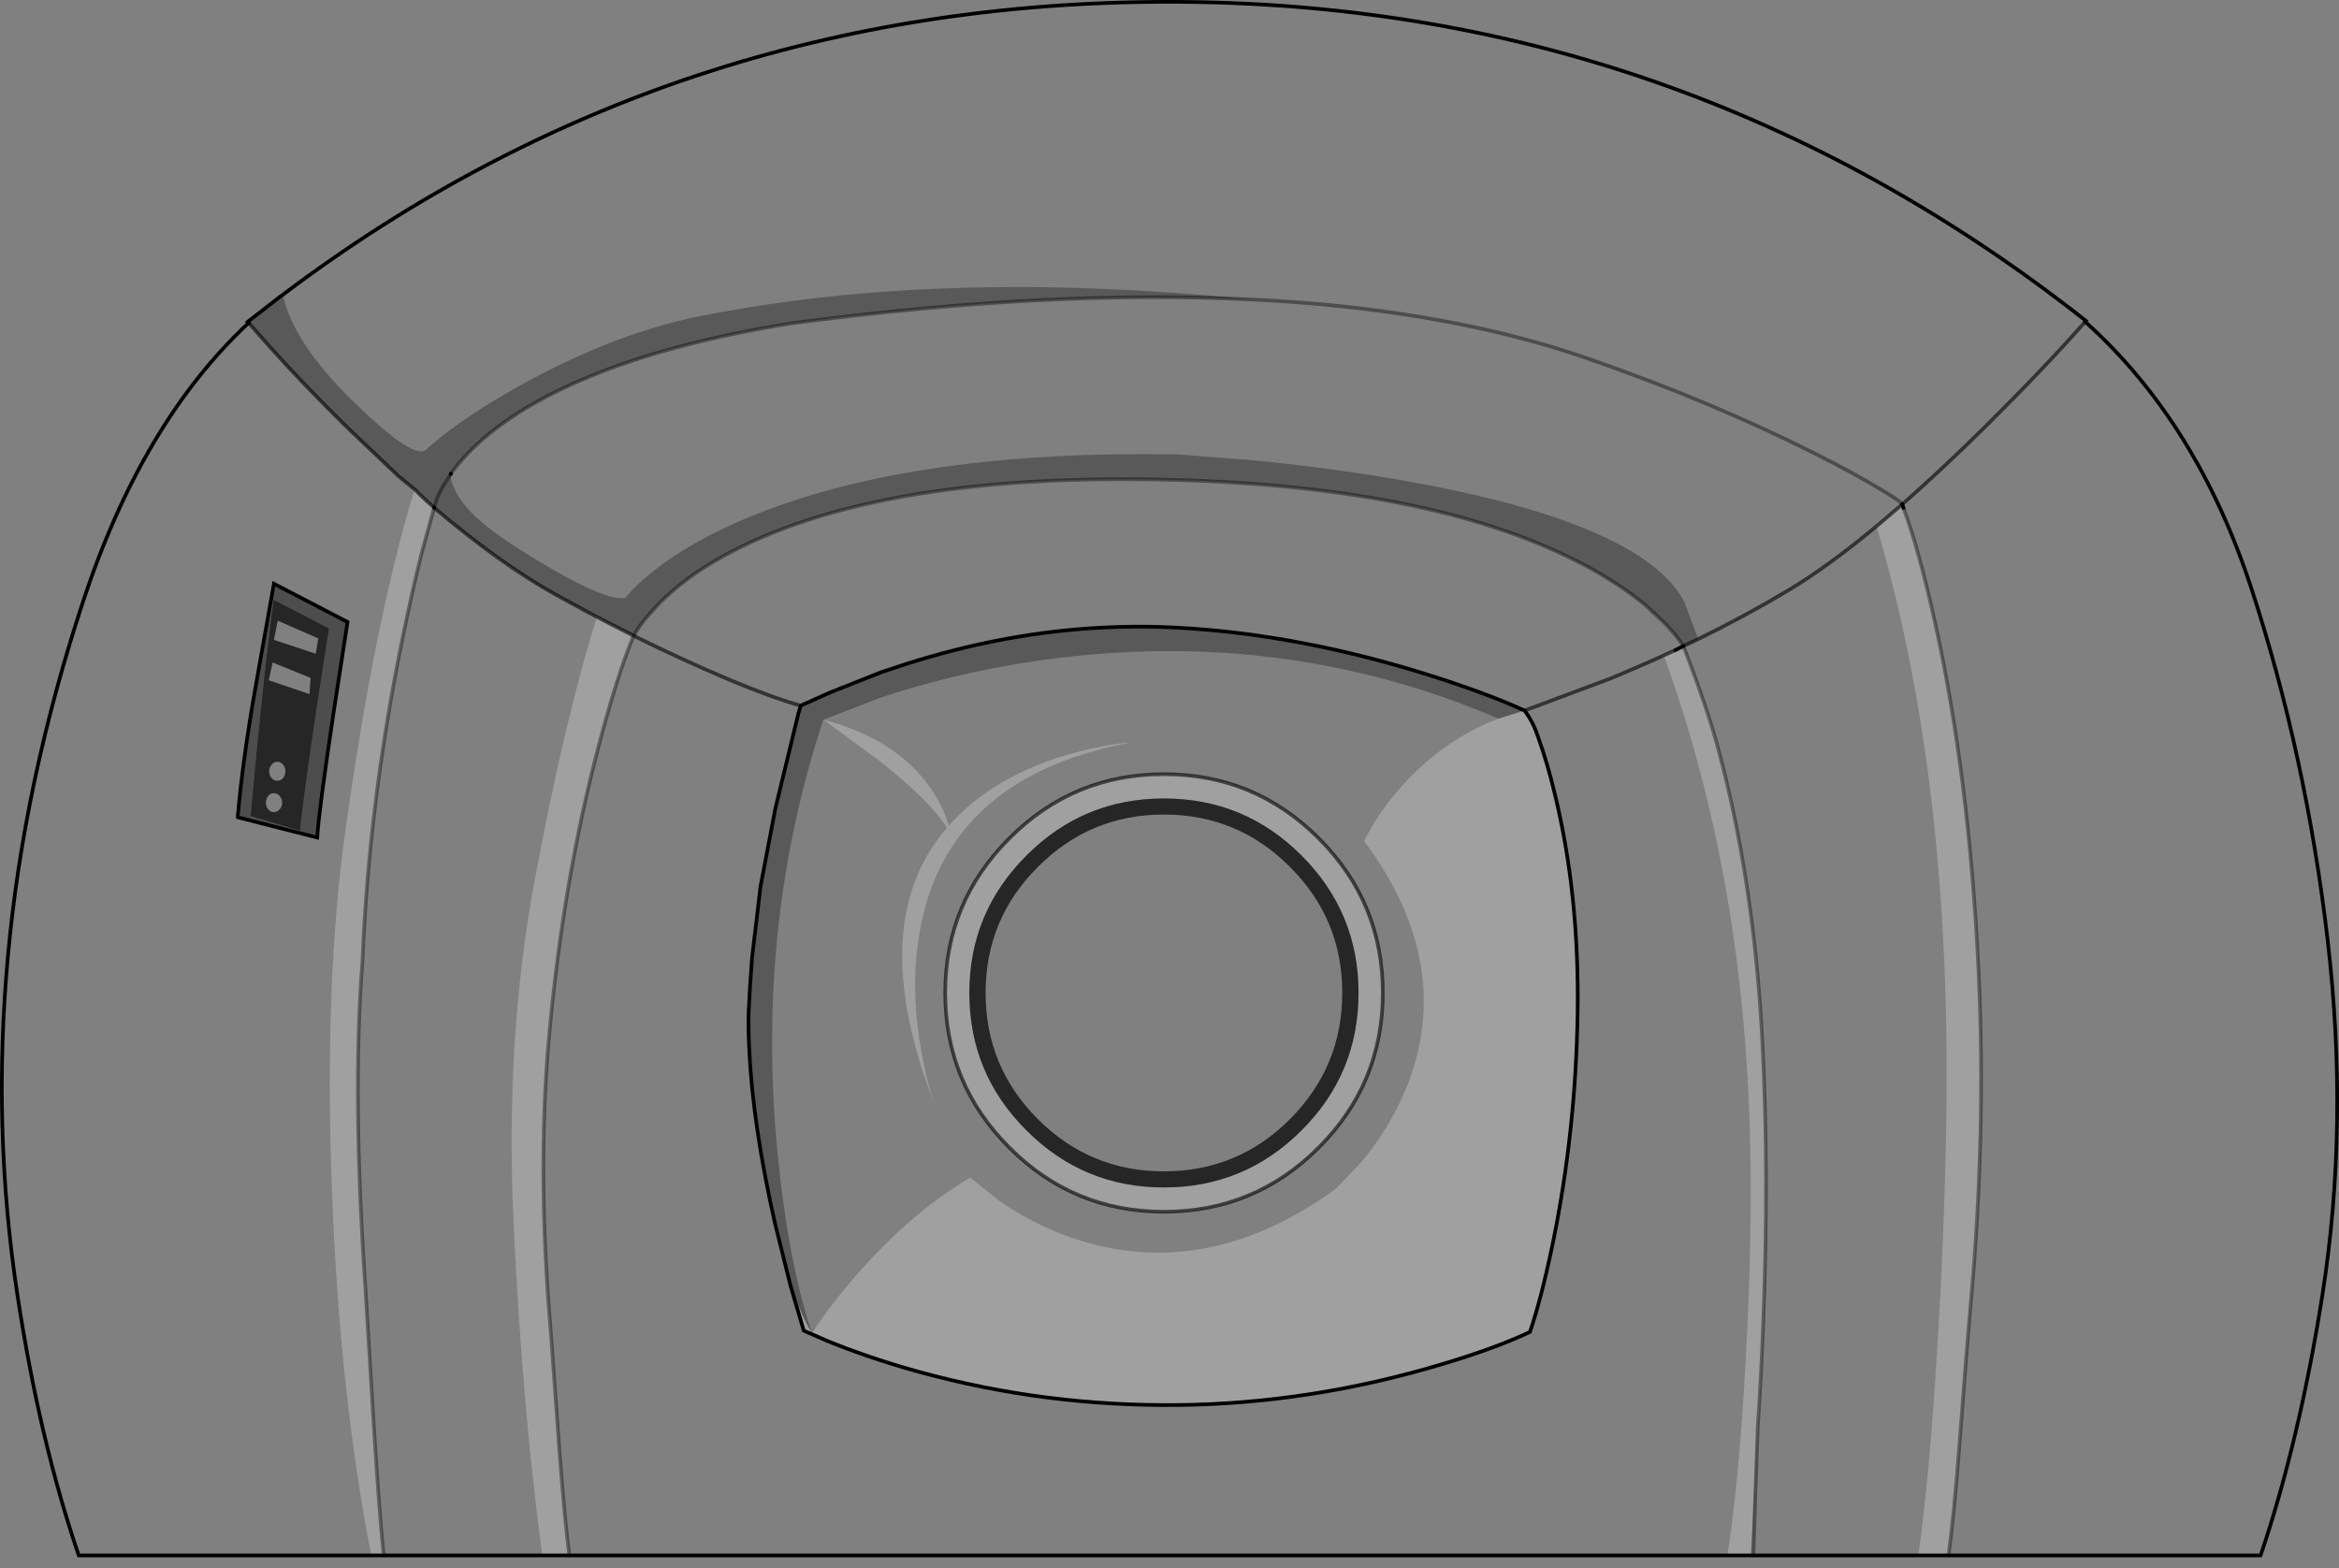 <?xml version="1.0" encoding="UTF-8" standalone="no"?>
<svg xmlns:xlink="http://www.w3.org/1999/xlink" height="429.2px" width="640.05px" xmlns="http://www.w3.org/2000/svg">
  <rect width="100%" height="100%" fill="#808080" stroke="none"/>
  <g transform="matrix(1.0, 0.0, 0.0, 1.0, 320.1, 253.8)">
    <path d="M144.6 -78.9 L144.55 -79.05 140.8 -89.15 Q129.3 -110.65 64.5 -122.2 44.25 -125.8 21.1 -128.0 L2.0 -129.45 Q-73.95 -130.75 -119.05 -110.6 -133.15 -104.3 -142.45 -96.6 -145.4 -94.2 -147.45 -91.95 L-149.0 -90.2 Q-153.85 -89.3 -168.8 -97.95 -183.8 -106.6 -189.8 -112.25 -195.85 -117.9 -196.95 -123.75 L-196.75 -124.05 -196.7 -124.2 -196.75 -124.05 -196.8 -124.1 -196.7 -124.2 Q-192.95 -129.45 -186.9 -134.55 -175.7 -143.85 -158.65 -150.8 -136.25 -160.05 -103.65 -165.3 -33.2 -174.6 22.15 -171.85 43.5 -170.85 62.6 -168.0 90.85 -163.85 114.2 -155.75 148.45 -143.9 177.2 -129.35 187.2 -124.3 194.35 -120.0 200.3 -116.45 200.45 -115.8 200.3 -116.45 194.35 -120.0 187.2 -124.3 177.2 -129.35 148.45 -143.9 114.2 -155.75 90.85 -163.85 62.6 -168.0 43.5 -170.85 22.15 -171.85 -62.45 -180.45 -128.75 -167.25 -154.3 -162.05 -182.0 -145.9 -195.85 -137.8 -203.8 -130.5 -207.7 -128.5 -223.8 -144.3 -239.9 -160.1 -242.7 -173.15 -136.5 -253.3 -0.2 -253.3 140.0 -253.3 250.7 -166.0 L250.5 -165.75 Q281.15 -138.25 296.05 -92.55 310.95 -46.9 316.85 3.5 322.7 53.9 315.45 100.3 309.2 140.15 298.5 171.85 L213.1 171.85 Q214.5 161.95 216.1 141.4 218.15 114.45 218.95 105.5 223.5 56.75 221.3 11.6 218.75 -41.2 209.4 -83.5 204.9 -103.75 200.9 -114.4 L200.5 -115.65 200.9 -114.4 200.7 -115.0 200.5 -115.65 200.45 -115.8 Q211.05 -125.1 223.1 -137.0 238.9 -152.65 250.5 -165.75 238.9 -152.65 223.1 -137.0 211.05 -125.1 200.45 -115.8 L193.4 -109.8 Q180.2 -98.85 169.5 -92.4 157.9 -85.45 144.6 -78.9 157.9 -85.45 169.5 -92.4 180.2 -98.85 193.4 -109.8 214.25 -39.6 212.45 55.4 211.9 85.4 209.9 117.0 207.8 150.8 204.85 171.85 L159.7 171.85 159.45 175.4 158.6 175.4 158.95 171.85 159.7 171.85 158.95 171.85 159.85 156.05 Q160.6 139.35 160.9 136.65 161.8 123.35 162.35 109.4 164.05 67.15 162.15 31.2 159.9 -12.15 150.2 -48.45 147.2 -59.8 140.55 -77.0 L138.35 -75.9 135.2 -74.35 Q157.5 -13.15 158.85 60.85 159.35 86.65 157.6 118.35 155.85 150.5 152.6 171.85 L-164.3 171.85 Q-165.55 162.55 -167.0 143.4 L-169.4 110.4 Q-173.15 66.9 -169.9 30.35 -166.05 -12.7 -156.15 -50.15 -151.2 -68.9 -147.05 -79.0 L-146.65 -79.8 Q-145.35 -82.45 -142.15 -86.05 L-139.65 -88.75 Q-132.75 -95.75 -122.2 -101.6 -81.9 -123.85 -4.65 -122.6 72.6 -121.35 114.55 -98.6 123.7 -93.6 130.4 -88.0 L135.6 -83.1 Q139.0 -79.55 140.5 -77.0 L140.55 -77.0 144.6 -78.9 M89.95 -57.15 Q75.0 -51.45 63.55 -38.75 59.05 -33.75 55.65 -28.2 L53.15 -23.7 Q78.55 10.45 64.5 44.45 60.05 55.1 52.25 64.4 L45.35 71.6 Q10.2 97.0 -25.7 85.3 -36.95 81.6 -46.85 74.65 L-54.6 68.45 Q-71.2 78.25 -86.2 95.65 -93.7 104.35 -97.9 111.1 -104.5 91.35 -107.45 60.5 -113.2 -1.2 -94.8 -56.85 L-79.5 -62.75 Q-60.05 -69.3 -38.75 -72.6 29.3 -83.1 89.95 -57.15 M-103.8 97.95 L-100.15 110.35 -93.0 113.45 Q-83.7 117.2 -72.9 120.4 -38.45 130.5 -2.2 130.7 34.0 130.95 69.9 120.85 87.8 115.8 98.55 110.7 101.6 101.85 104.8 86.5 111.1 55.8 111.6 23.45 112.1 -8.95 105.35 -36.6 103.3 -45.2 100.7 -52.35 99.45 -56.2 97.1 -59.35 L120.4 -68.05 Q129.7 -71.9 138.35 -75.9 129.7 -71.9 120.4 -68.05 L97.1 -59.35 Q85.6 -64.6 67.45 -70.15 30.85 -81.2 -3.05 -82.25 -10.25 -82.45 -17.5 -82.1 -44.45 -80.9 -72.15 -72.1 L-72.45 -72.0 -78.95 -69.85 -92.95 -64.3 -101.0 -60.7 -101.0 -60.65 -101.7 -58.25 -107.95 -32.45 -112.0 -11.15 -114.3 8.2 -114.85 16.0 -115.25 23.45 Q-115.35 28.45 -115.05 33.9 -114.05 54.3 -108.0 81.1 L-103.8 97.95 M-94.8 -56.85 L-79.5 -45.65 Q-65.3 -34.4 -61.0 -27.25 -83.7 -0.9 -64.25 48.65 -66.2 43.4 -67.7 35.35 -70.85 19.25 -69.0 5.0 -63.3 -40.65 -10.8 -50.6 -16.4 -50.25 -24.35 -48.25 -40.1 -44.3 -51.3 -36.15 -56.55 -32.35 -60.5 -27.8 -61.7 -32.65 -65.45 -38.1 -74.85 -51.65 -94.8 -56.85 M-101.0 -60.7 Q-109.0 -62.95 -120.65 -67.85 -133.55 -73.3 -146.65 -79.8 -133.55 -73.3 -120.65 -67.85 -109.0 -62.95 -101.0 -60.7 M-243.55 -172.55 L-252.05 -165.75 -252.05 -165.55 -252.3 -165.75 -243.55 -172.55 M-252.05 -165.45 L-246.15 -158.75 Q-236.85 -148.4 -224.8 -136.55 L-211.1 -123.55 -206.6 -119.85 Q-209.35 -111.5 -212.75 -97.25 -219.8 -67.9 -225.6 -26.45 -231.4 15.0 -229.3 71.3 -227.2 127.55 -218.5 171.85 L-298.55 171.85 Q-309.3 140.25 -315.3 100.8 -322.3 54.95 -317.9 7.5 -313.55 -39.95 -297.4 -89.1 -281.25 -138.25 -252.05 -165.45 M-215.1 171.85 Q-216.3 160.3 -217.75 137.35 L-220.1 98.85 Q-223.75 46.0 -220.95 9.6 L-220.9 9.0 -220.9 8.75 Q-219.1 -34.3 -210.0 -78.9 -207.3 -92.1 -204.75 -102.3 L-201.3 -114.85 Q-183.15 -99.5 -168.25 -91.2 L-158.9 -86.1 -156.8 -84.8 Q-165.45 -57.4 -173.7 -13.45 -181.95 30.5 -179.55 81.15 -177.15 131.75 -171.7 171.85 L-215.1 171.85 M-255.05 -30.15 L-233.3 -24.6 Q-232.9 -31.55 -228.9 -58.25 L-225.0 -83.6 -245.15 -94.05 -250.15 -65.9 Q-253.7 -45.9 -255.05 -30.15 M-1.6 -41.95 Q-26.4 -41.95 -43.9 -24.4 -61.45 -6.85 -61.45 17.9 -61.45 42.7 -43.9 60.25 -26.4 77.8 -1.6 77.8 23.2 77.8 40.75 60.25 58.3 42.7 58.3 17.9 58.3 -6.85 40.75 -24.4 23.2 -41.95 -1.6 -41.95 M160.9 136.65 L160.2 156.1 159.7 171.85 160.2 156.1 160.9 136.65" fill="#ffffff" fill-opacity="0.0" fill-rule="evenodd" stroke="none"/>
    <path d="M-196.75 -124.05 L-196.95 -123.75 Q-195.85 -117.9 -189.8 -112.25 -183.8 -106.6 -168.8 -97.95 -153.85 -89.3 -149.0 -90.2 L-147.45 -91.95 Q-145.4 -94.2 -142.45 -96.6 -133.15 -104.3 -119.05 -110.6 -73.95 -130.75 2.0 -129.45 L21.1 -128.0 Q44.25 -125.8 64.5 -122.2 129.3 -110.65 140.8 -89.15 L144.55 -79.05 144.6 -78.9 140.55 -77.0 140.5 -77.0 Q139.0 -79.55 135.6 -83.1 L130.4 -88.0 Q123.7 -93.6 114.55 -98.6 72.6 -121.35 -4.65 -122.6 -81.9 -123.85 -122.2 -101.6 -132.75 -95.75 -139.65 -88.75 L-142.15 -86.05 Q-145.35 -82.45 -146.65 -79.8 L-147.15 -80.05 Q-153.0 -83.0 -158.9 -86.1 L-168.25 -91.2 Q-183.15 -99.5 -201.3 -114.85 L-201.3 -114.9 Q-203.95 -117.15 -206.6 -119.85 L-211.1 -123.55 -224.8 -136.55 Q-236.85 -148.4 -246.15 -158.75 L-252.05 -165.45 -252.05 -165.55 -252.05 -165.75 -243.55 -172.55 -242.75 -173.2 -242.7 -173.15 Q-239.9 -160.1 -223.8 -144.3 -207.7 -128.5 -203.8 -130.5 -195.85 -137.8 -182.0 -145.9 -154.3 -162.05 -128.75 -167.25 -62.45 -180.45 22.15 -171.85 -33.2 -174.6 -103.65 -165.3 -136.25 -160.05 -158.65 -150.8 -175.7 -143.85 -186.9 -134.55 -192.95 -129.45 -196.7 -124.2 L-196.8 -124.1 -196.75 -124.05 -198.95 -120.65 Q-200.65 -117.6 -201.3 -114.85 -200.65 -117.6 -198.95 -120.65 L-196.75 -124.05 M-97.9 111.1 Q-100.2 107.35 -103.05 99.9 L-103.8 97.95 -108.0 81.1 Q-114.05 54.3 -115.05 33.9 -115.25 25.05 -114.85 16.0 L-114.3 8.2 -112.0 -11.15 -107.95 -32.45 -101.7 -58.25 -101.0 -60.65 -101.0 -60.7 -92.95 -64.3 -78.95 -69.85 -72.45 -72.0 -72.15 -72.1 Q-44.45 -80.9 -17.5 -82.1 -10.25 -82.45 -3.05 -82.25 30.85 -81.2 67.45 -70.15 85.6 -64.6 97.1 -59.35 L89.95 -57.15 Q29.3 -83.1 -38.75 -72.6 -60.05 -69.3 -79.5 -62.75 L-94.8 -56.85 Q-113.2 -1.2 -107.45 60.5 -104.5 91.35 -97.9 111.1 M-243.55 -172.55 L-242.7 -173.15 -243.55 -172.55" fill="#000000" fill-opacity="0.302" fill-rule="evenodd" stroke="none"/>
    <path d="M193.4 -109.8 L200.45 -115.8 200.5 -115.65 200.7 -115.0 200.9 -114.4 Q204.9 -103.75 209.4 -83.5 218.75 -41.2 221.3 11.6 223.5 56.75 218.95 105.5 218.15 114.45 216.1 141.4 214.5 161.95 213.1 171.85 L204.85 171.85 Q207.8 150.8 209.9 117.0 211.9 85.4 212.45 55.4 214.25 -39.6 193.4 -109.8 M-97.9 111.1 Q-93.7 104.35 -86.2 95.65 -71.2 78.25 -54.6 68.45 L-46.85 74.65 Q-36.95 81.6 -25.7 85.3 10.2 97.0 45.35 71.6 L52.25 64.4 Q60.05 55.1 64.5 44.45 78.55 10.45 53.15 -23.7 L55.65 -28.2 Q59.05 -33.75 63.55 -38.75 75.0 -51.45 89.95 -57.15 L97.1 -59.35 Q99.45 -56.2 100.7 -52.35 103.3 -45.2 105.35 -36.6 112.1 -8.95 111.6 23.45 111.1 55.8 104.8 86.5 101.6 101.85 98.55 110.7 87.8 115.8 69.9 120.85 34.0 130.95 -2.2 130.7 -38.45 130.5 -72.9 120.4 -83.7 117.2 -93.0 113.45 L-100.15 110.35 -103.8 97.95 -103.05 99.9 Q-100.2 107.35 -97.9 111.1 M-94.8 -56.85 Q-74.85 -51.65 -65.45 -38.1 -61.7 -32.65 -60.5 -27.8 -56.55 -32.35 -51.3 -36.15 -40.1 -44.3 -24.35 -48.25 -16.4 -50.25 -10.8 -50.6 -63.3 -40.65 -69.0 5.0 -70.85 19.25 -67.7 35.35 -66.2 43.4 -64.25 48.65 -83.7 -0.9 -61.0 -27.25 -65.3 -34.4 -79.5 -45.65 L-94.8 -56.85 M152.6 171.85 Q155.85 150.5 157.6 118.35 159.35 86.65 158.85 60.85 157.5 -13.15 135.2 -74.35 L138.35 -75.9 140.55 -77.0 Q147.2 -59.8 150.2 -48.45 159.9 -12.15 162.15 31.2 164.05 67.15 162.35 109.4 161.8 123.35 160.9 136.65 160.6 139.35 159.85 156.05 L158.95 171.85 152.6 171.85 M-206.6 -119.85 Q-203.95 -117.15 -201.3 -114.9 L-201.3 -114.85 -204.75 -102.3 Q-207.3 -92.1 -210.0 -78.9 -219.1 -34.3 -220.9 8.75 L-220.9 9.0 -220.95 9.6 Q-223.75 46.0 -220.1 98.85 L-217.75 137.35 Q-216.3 160.3 -215.1 171.85 L-218.5 171.85 Q-227.2 127.55 -229.3 71.3 -231.4 15.0 -225.6 -26.45 -219.8 -67.9 -212.75 -97.25 -209.35 -111.5 -206.6 -119.85 M-171.7 171.85 Q-177.15 131.75 -179.55 81.15 -181.95 30.5 -173.7 -13.45 -165.45 -57.4 -156.8 -84.8 L-158.9 -86.1 Q-153.0 -83.0 -147.15 -80.05 L-146.65 -79.8 -147.05 -79.0 Q-151.2 -68.9 -156.15 -50.15 -166.05 -12.7 -169.9 30.35 -173.15 66.9 -169.4 110.4 L-167.0 143.4 Q-165.55 162.55 -164.3 171.85 L-171.7 171.85 M-1.6 -35.3 Q-23.65 -35.3 -39.2 -19.7 -54.85 -4.1 -54.85 17.9 -54.85 40.0 -39.2 55.55 -23.65 71.15 -1.6 71.15 20.45 71.15 36.05 55.55 51.65 40.0 51.65 17.9 51.65 -4.1 36.05 -19.7 20.45 -35.3 -1.6 -35.3 M-1.6 -41.95 Q23.2 -41.95 40.75 -24.4 58.3 -6.85 58.3 17.9 58.3 42.7 40.75 60.25 23.2 77.8 -1.6 77.8 -26.4 77.8 -43.9 60.25 -61.45 42.7 -61.45 17.9 -61.45 -6.85 -43.9 -24.4 -26.4 -41.95 -1.6 -41.95" fill="#ffffff" fill-opacity="0.251" fill-rule="evenodd" stroke="none"/>
    <path d="M-114.85 16.0 Q-115.25 25.05 -115.05 33.9 -115.35 28.45 -115.25 23.45 L-114.85 16.0" fill="#dfdedd" fill-rule="evenodd" stroke="none"/>
    <path d="M-245.5 -72.5 L-246.55 -67.65 -235.4 -63.85 -235.1 -68.3 -245.5 -72.5 M-244.1 -83.95 L-245.15 -78.7 -233.7 -74.9 -233.0 -79.1 -244.1 -83.95 M-247.35 -34.15 Q-247.35 -33.05 -246.7 -32.3 -246.05 -31.55 -245.15 -31.55 -244.25 -31.55 -243.6 -32.3 -242.9 -33.05 -242.9 -34.15 -242.9 -35.2 -243.6 -36.0 -244.25 -36.75 -245.15 -36.75 -246.05 -36.75 -246.7 -36.0 -247.35 -35.2 -247.35 -34.15 M-245.75 -40.85 Q-245.15 -40.15 -244.2 -40.15 -243.3 -40.15 -242.65 -40.85 -242.0 -41.65 -242.0 -42.75 -242.0 -43.8 -242.65 -44.55 -243.3 -45.35 -244.2 -45.35 -245.15 -45.35 -245.75 -44.55 -246.45 -43.8 -246.45 -42.75 -246.45 -41.65 -245.75 -40.85 M-251.55 -30.45 Q-248.45 -65.35 -245.25 -89.7 L-230.05 -81.85 -233.45 -59.95 Q-237.0 -36.05 -238.0 -26.45 L-251.55 -30.45 M-1.6 -30.9 Q-21.8 -30.9 -36.1 -16.55 -50.4 -2.3 -50.4 17.9 -50.4 38.15 -36.1 52.45 -21.8 66.75 -1.6 66.75 18.6 66.75 32.9 52.45 47.2 38.1 47.2 17.9 47.2 -2.3 32.9 -16.55 18.6 -30.9 -1.6 -30.9 M-1.6 -35.3 Q20.45 -35.3 36.05 -19.7 51.65 -4.1 51.65 17.9 51.65 40.0 36.05 55.55 20.45 71.15 -1.6 71.15 -23.65 71.15 -39.2 55.55 -54.85 40.0 -54.85 17.9 -54.85 -4.1 -39.2 -19.7 -23.65 -35.3 -1.6 -35.3" fill="#000000" fill-opacity="0.702" fill-rule="evenodd" stroke="none"/>
    <path d="M-255.05 -30.15 Q-253.7 -45.9 -250.15 -65.9 L-245.15 -94.05 -225.0 -83.6 -228.9 -58.25 Q-232.9 -31.55 -233.3 -24.6 L-255.05 -30.15 M-251.55 -30.45 L-238.0 -26.45 Q-237.0 -36.05 -233.45 -59.95 L-230.05 -81.85 -245.25 -89.7 Q-248.45 -65.35 -251.55 -30.45" fill="#000000" fill-opacity="0.4" fill-rule="evenodd" stroke="none"/>
    <path d="M-196.7 -124.2 L-196.75 -124.05 M-103.8 97.95 L-100.15 110.35 -93.0 113.45 Q-83.7 117.2 -72.9 120.4 -38.45 130.5 -2.2 130.7 34.0 130.95 69.9 120.85 87.8 115.8 98.55 110.7 101.6 101.85 104.8 86.5 111.1 55.8 111.6 23.45 112.1 -8.95 105.35 -36.6 103.3 -45.2 100.7 -52.35 99.45 -56.2 97.1 -59.35 85.6 -64.6 67.45 -70.15 30.85 -81.2 -3.05 -82.25 -10.25 -82.45 -17.5 -82.1 -44.45 -80.9 -72.15 -72.1 L-72.45 -72.0 -78.95 -69.85 -92.95 -64.3 -101.0 -60.7 M152.6 171.85 L158.95 171.85 159.7 171.85 204.85 171.85 213.1 171.85 298.5 171.85 Q309.2 140.15 315.45 100.3 322.7 53.9 316.85 3.5 310.95 -46.9 296.05 -92.55 281.15 -138.25 250.5 -165.75 L250.7 -166.0 Q140.0 -253.3 -0.2 -253.3 -136.5 -253.3 -242.7 -173.15 L-243.55 -172.55 -252.3 -165.75 -252.05 -165.55 -252.05 -165.45 Q-281.25 -138.25 -297.4 -89.1 -313.55 -39.95 -317.9 7.5 -322.3 54.95 -315.3 100.8 -309.3 140.25 -298.55 171.85 L-218.5 171.85 -215.1 171.85 -171.7 171.85 -164.3 171.85 152.6 171.85 M140.55 -77.0 L138.35 -75.9 M-101.0 -60.65 L-101.7 -58.25 -107.95 -32.45 -112.0 -11.15 -114.3 8.2 -114.85 16.0 -115.25 23.45 Q-115.35 28.45 -115.05 33.9 -114.05 54.3 -108.0 81.1 L-103.8 97.95 M200.45 -115.8 L200.5 -115.65 200.9 -114.4 200.7 -115.0 200.5 -115.65 M-201.3 -114.9 L-201.3 -114.85 M-255.05 -30.15 Q-253.7 -45.9 -250.15 -65.9 L-245.15 -94.05 -225.0 -83.6 -228.9 -58.25 Q-232.9 -31.55 -233.3 -24.6 L-255.05 -30.15" fill="none" stroke="#000000" stroke-linecap="round" stroke-linejoin="miter-clip" stroke-miterlimit="10.0" stroke-width="1.0"/>
    <path d="M144.6 -78.9 Q157.9 -85.45 169.5 -92.4 180.2 -98.85 193.4 -109.8 L200.45 -115.8 Q211.05 -125.1 223.1 -137.0 238.9 -152.65 250.5 -165.75 M140.55 -77.0 L144.6 -78.9 M138.35 -75.9 Q129.7 -71.9 120.4 -68.05 L97.1 -59.35 M-146.65 -79.8 Q-133.55 -73.3 -120.65 -67.85 -109.0 -62.95 -101.0 -60.7 M-252.05 -165.45 L-246.15 -158.75 Q-236.85 -148.4 -224.8 -136.55 L-211.1 -123.55 -206.6 -119.85 Q-203.95 -117.15 -201.3 -114.9 M-158.9 -86.1 L-168.25 -91.2 Q-183.15 -99.5 -201.3 -114.85 M-146.65 -79.8 L-147.15 -80.05 Q-153.0 -83.0 -158.9 -86.1 M-1.6 -41.95 Q23.2 -41.95 40.75 -24.4 58.3 -6.85 58.3 17.9 58.3 42.7 40.75 60.25 23.2 77.8 -1.6 77.8 -26.4 77.8 -43.9 60.25 -61.45 42.7 -61.45 17.9 -61.45 -6.85 -43.9 -24.4 -26.4 -41.95 -1.6 -41.95" fill="none" stroke="#000000" stroke-linecap="round" stroke-linejoin="miter-clip" stroke-miterlimit="10.0" stroke-opacity="0.6" stroke-width="1.0"/>
    <path d="M200.45 -115.8 Q200.3 -116.45 194.35 -120.0 187.2 -124.3 177.2 -129.35 148.45 -143.9 114.2 -155.75 90.85 -163.85 62.6 -168.0 43.5 -170.85 22.15 -171.85 -33.2 -174.6 -103.65 -165.3 -136.25 -160.05 -158.65 -150.8 -175.7 -143.85 -186.9 -134.55 -192.95 -129.45 -196.7 -124.2 M160.9 136.65 Q161.8 123.35 162.35 109.4 164.05 67.15 162.15 31.2 159.9 -12.15 150.2 -48.45 147.2 -59.8 140.55 -77.0 M140.5 -77.0 Q139.0 -79.55 135.6 -83.1 L130.4 -88.0 Q123.7 -93.6 114.55 -98.6 72.6 -121.35 -4.65 -122.6 -81.9 -123.85 -122.2 -101.6 -132.75 -95.75 -139.65 -88.75 L-142.15 -86.05 Q-145.35 -82.45 -146.65 -79.8 L-147.05 -79.0 Q-151.2 -68.9 -156.15 -50.15 -166.05 -12.7 -169.9 30.35 -173.15 66.9 -169.4 110.4 L-167.0 143.4 Q-165.55 162.55 -164.3 171.85 M200.9 -114.4 Q204.9 -103.75 209.4 -83.5 218.75 -41.2 221.3 11.6 223.5 56.75 218.95 105.5 218.15 114.45 216.1 141.4 214.5 161.95 213.1 171.85 M-201.3 -114.85 Q-200.65 -117.6 -198.95 -120.65 L-196.75 -124.05 M-201.3 -114.85 L-204.75 -102.3 Q-207.3 -92.1 -210.0 -78.9 -219.1 -34.3 -220.9 8.75 L-220.9 9.0 -220.95 9.6 Q-223.75 46.0 -220.1 98.85 L-217.75 137.35 Q-216.3 160.3 -215.1 171.85 M159.7 171.85 L160.2 156.1 160.9 136.65" fill="none" stroke="#000000" stroke-linecap="round" stroke-linejoin="miter-clip" stroke-miterlimit="10.0" stroke-opacity="0.4" stroke-width="1.0"/>
  </g>
</svg>
